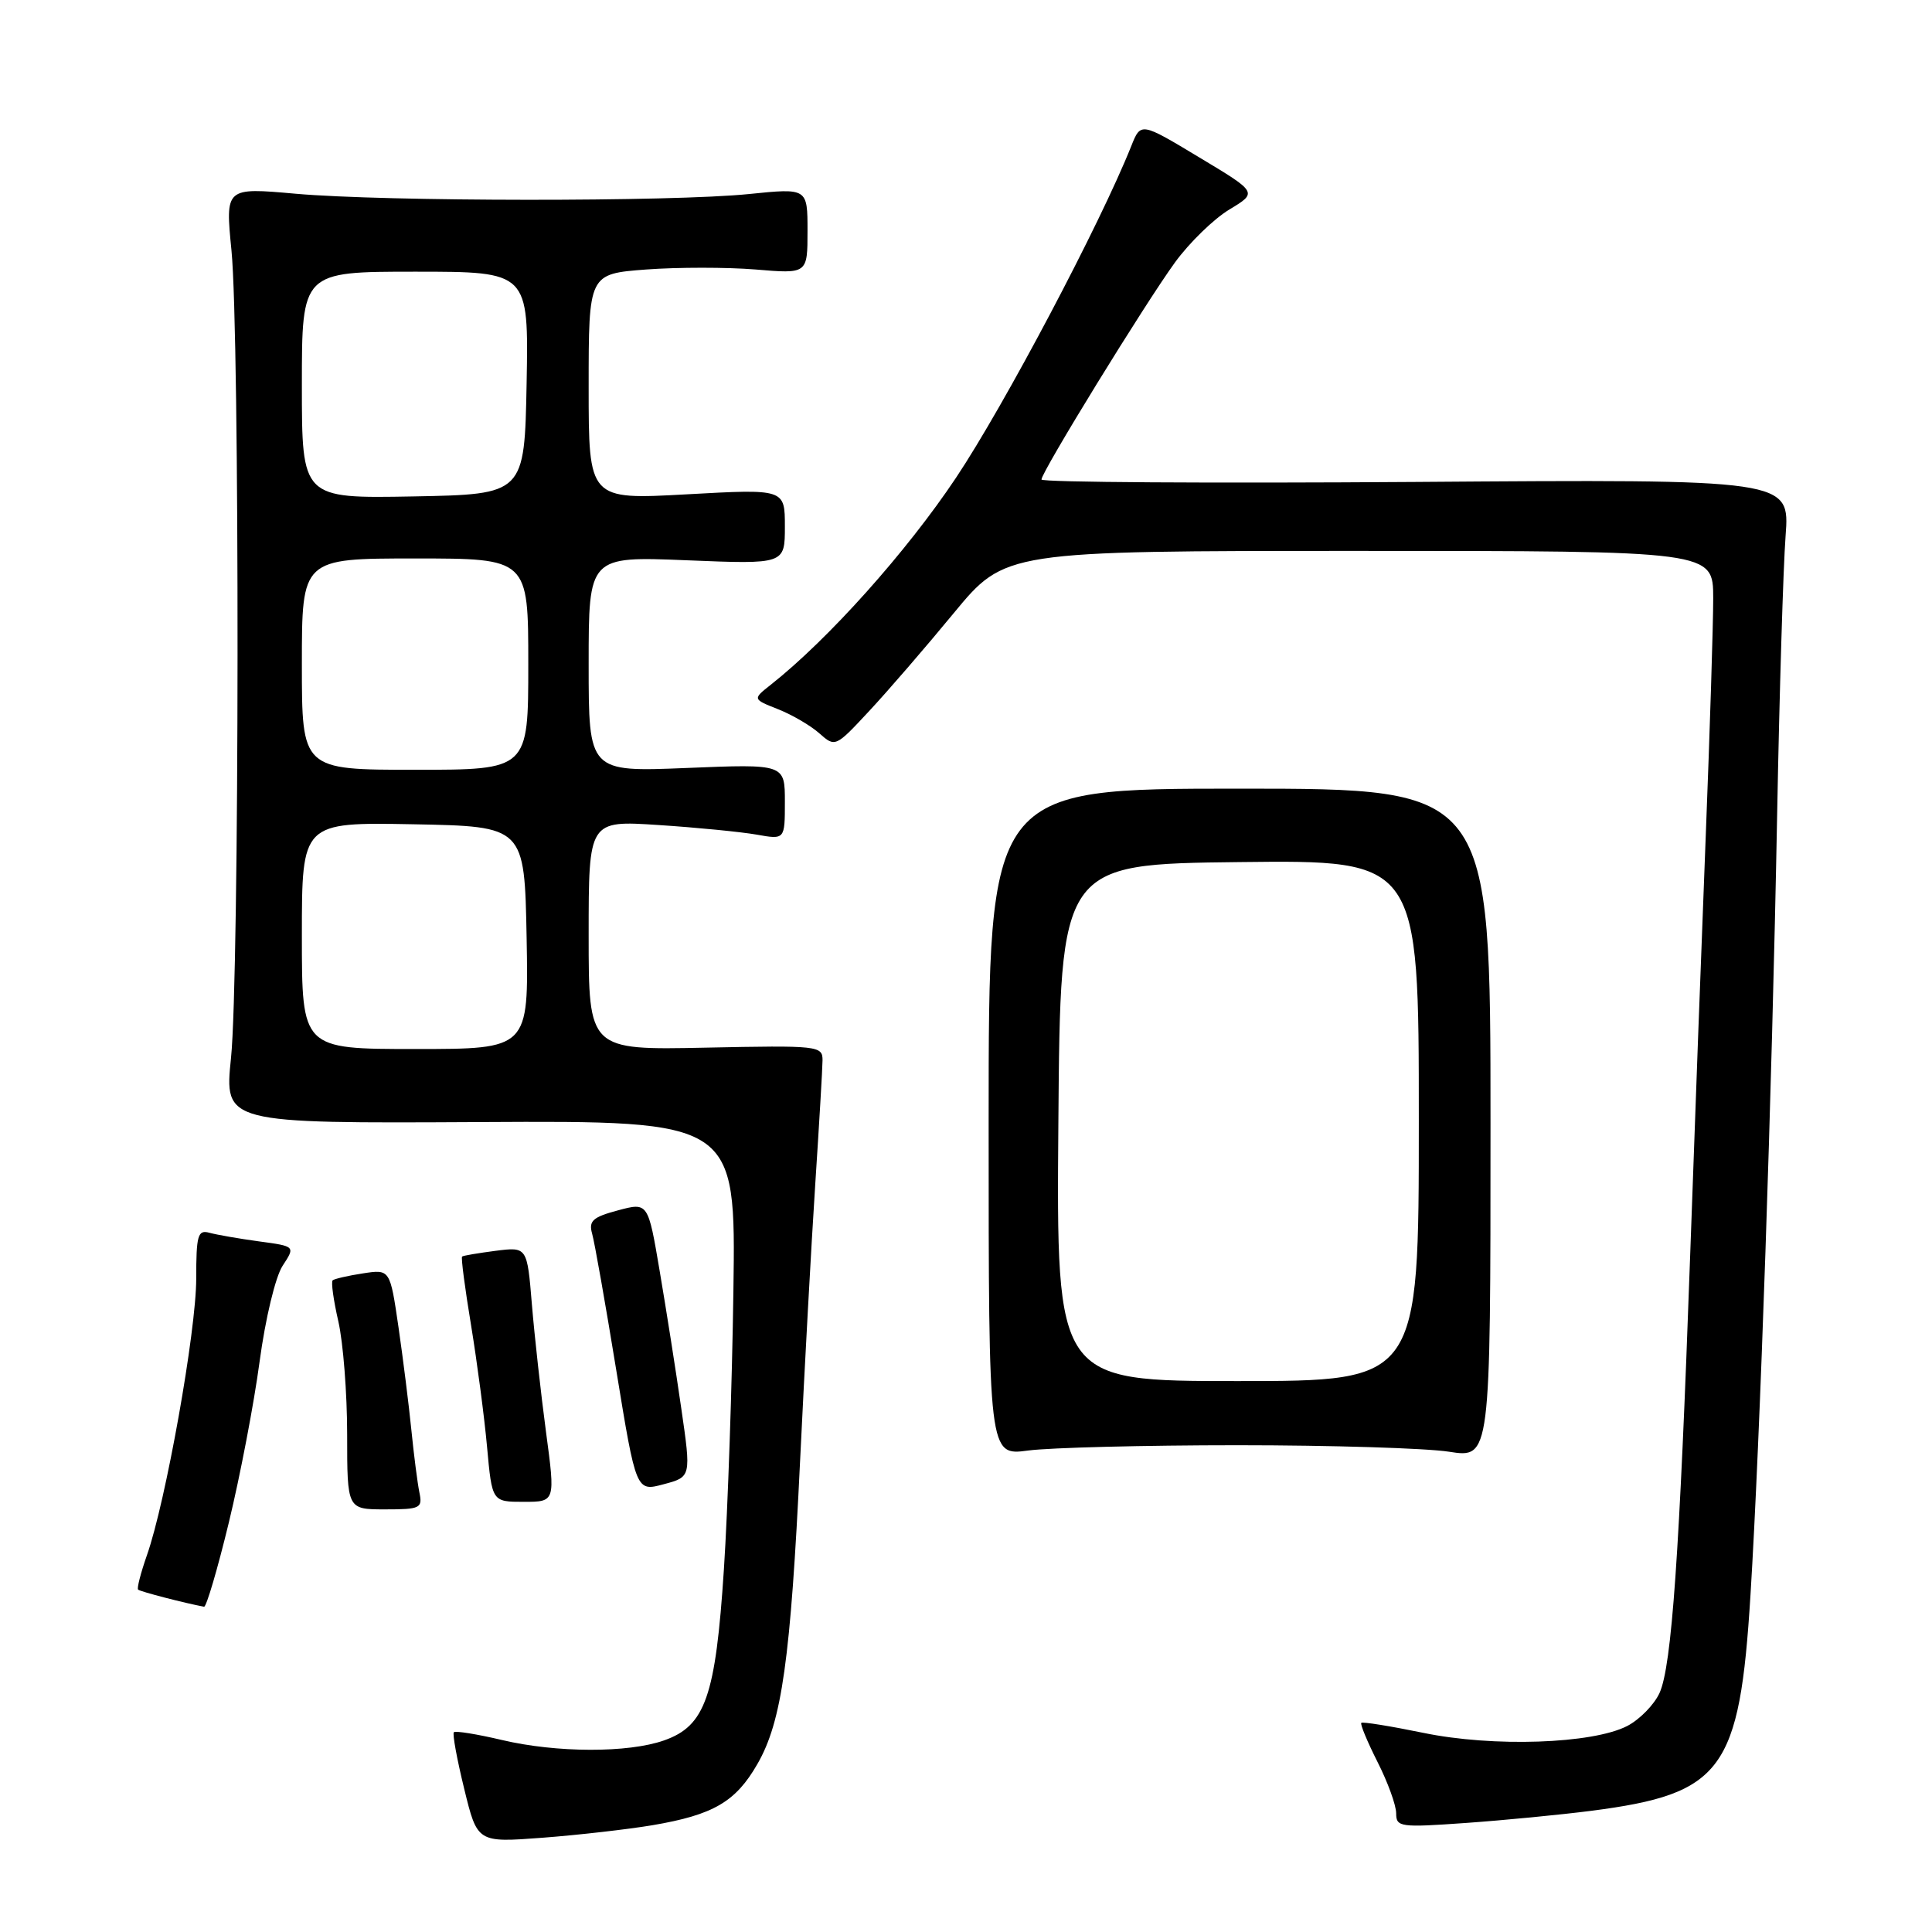 <?xml version="1.0" encoding="UTF-8" standalone="no"?>
<!DOCTYPE svg PUBLIC "-//W3C//DTD SVG 1.1//EN" "http://www.w3.org/Graphics/SVG/1.1/DTD/svg11.dtd" >
<svg xmlns="http://www.w3.org/2000/svg" xmlns:xlink="http://www.w3.org/1999/xlink" version="1.1" viewBox="0 0 256 256">
 <g >
 <path fill="currentColor"
d=" M 86.46 241.85 C 94.52 240.48 97.48 238.76 100.36 233.74 C 103.60 228.12 104.76 219.88 106.02 193.50 C 106.60 181.40 107.50 164.97 108.02 157.00 C 108.54 149.03 108.98 141.60 108.99 140.50 C 109.00 138.57 108.45 138.51 93.50 138.82 C 78.00 139.14 78.00 139.14 78.00 123.92 C 78.00 108.71 78.00 108.71 87.25 109.32 C 92.34 109.65 98.19 110.23 100.25 110.59 C 104.00 111.26 104.00 111.26 104.00 106.25 C 104.00 101.23 104.00 101.23 91.00 101.76 C 78.00 102.29 78.00 102.29 78.00 88.00 C 78.00 73.71 78.00 73.71 91.00 74.24 C 104.00 74.77 104.00 74.77 104.00 69.77 C 104.00 64.78 104.00 64.78 91.00 65.50 C 78.00 66.22 78.00 66.22 78.00 51.26 C 78.00 36.29 78.00 36.29 85.62 35.71 C 89.81 35.40 96.33 35.40 100.12 35.71 C 107.00 36.29 107.00 36.29 107.00 30.60 C 107.00 24.92 107.00 24.92 99.25 25.71 C 89.06 26.75 51.01 26.72 39.17 25.67 C 29.85 24.84 29.85 24.84 30.67 33.17 C 31.78 44.36 31.73 129.26 30.61 140.18 C 29.72 148.86 29.72 148.86 63.61 148.68 C 97.50 148.50 97.50 148.50 97.18 171.00 C 97.01 183.38 96.44 200.00 95.92 207.95 C 94.82 224.80 93.46 228.69 88.00 230.61 C 83.25 232.29 73.76 232.27 66.51 230.56 C 63.21 229.78 60.35 229.32 60.14 229.53 C 59.93 229.74 60.55 233.11 61.51 237.03 C 63.25 244.16 63.25 244.16 71.88 243.51 C 76.62 243.15 83.18 242.40 86.46 241.85 Z  M 210.87 239.94 C 228.25 237.69 230.51 234.62 231.95 211.31 C 233.22 190.82 234.78 145.25 235.48 108.00 C 235.78 91.78 236.29 75.12 236.60 71.00 C 237.16 63.50 237.16 63.50 187.58 63.86 C 160.31 64.05 138.00 63.91 138.00 63.54 C 138.00 62.54 151.72 40.23 155.70 34.76 C 157.60 32.15 160.84 29.00 162.90 27.76 C 166.65 25.50 166.65 25.50 158.90 20.85 C 151.16 16.19 151.16 16.19 149.90 19.35 C 145.78 29.68 133.08 53.71 126.68 63.30 C 120.12 73.13 109.76 84.71 102.11 90.75 C 99.72 92.64 99.72 92.64 103.11 93.98 C 104.98 94.72 107.44 96.16 108.59 97.19 C 110.66 99.03 110.73 98.99 115.12 94.27 C 117.57 91.65 122.63 85.79 126.37 81.25 C 133.18 73.00 133.18 73.00 180.09 73.00 C 227.00 73.00 227.00 73.00 227.01 79.25 C 227.01 82.69 226.57 96.75 226.03 110.50 C 225.49 124.25 224.55 149.45 223.95 166.50 C 222.55 205.95 221.51 220.78 219.90 224.32 C 219.19 225.88 217.26 227.85 215.62 228.70 C 211.01 231.08 197.84 231.53 188.59 229.61 C 184.25 228.72 180.55 228.12 180.38 228.29 C 180.21 228.46 181.18 230.79 182.53 233.47 C 183.89 236.15 185.00 239.21 185.00 240.28 C 185.00 242.10 185.54 242.17 194.25 241.55 C 199.34 241.19 206.82 240.46 210.87 239.94 Z  M 30.32 201.75 C 31.82 195.56 33.66 185.95 34.40 180.40 C 35.16 174.74 36.50 169.16 37.45 167.72 C 39.14 165.14 39.14 165.14 34.32 164.49 C 31.67 164.13 28.71 163.61 27.75 163.35 C 26.21 162.92 26.00 163.66 26.00 169.43 C 26.00 176.37 21.96 199.02 19.46 206.10 C 18.65 208.42 18.12 210.46 18.30 210.63 C 18.55 210.89 24.51 212.43 27.04 212.90 C 27.34 212.95 28.82 207.94 30.32 201.75 Z  M 55.57 197.75 C 55.32 196.51 54.84 192.80 54.51 189.50 C 54.18 186.20 53.41 180.05 52.80 175.84 C 51.68 168.18 51.68 168.18 48.09 168.73 C 46.12 169.03 44.31 169.45 44.08 169.65 C 43.85 169.85 44.19 172.29 44.83 175.08 C 45.47 177.87 46.00 184.62 46.00 190.08 C 46.00 200.00 46.00 200.00 51.02 200.00 C 55.70 200.00 56.01 199.85 55.57 197.75 Z  M 72.35 189.75 C 71.67 184.66 70.83 177.06 70.48 172.86 C 69.85 165.21 69.85 165.21 65.67 165.74 C 63.38 166.04 61.38 166.37 61.23 166.50 C 61.07 166.62 61.61 170.72 62.42 175.61 C 63.22 180.50 64.18 187.76 64.54 191.75 C 65.20 199.00 65.20 199.00 69.40 199.00 C 73.59 199.00 73.59 199.00 72.35 189.75 Z  M 90.27 186.60 C 89.55 181.59 88.26 173.41 87.41 168.41 C 85.87 159.31 85.87 159.31 81.88 160.38 C 78.54 161.27 77.98 161.78 78.46 163.47 C 78.78 164.59 80.22 172.73 81.66 181.57 C 84.29 197.65 84.29 197.65 87.94 196.67 C 91.59 195.70 91.59 195.70 90.27 186.60 Z  M 164.00 191.50 C 176.38 191.50 188.97 191.89 192.00 192.36 C 197.50 193.22 197.50 193.22 197.50 148.86 C 197.50 104.50 197.50 104.50 164.25 104.50 C 131.00 104.50 131.00 104.50 131.00 148.70 C 131.00 192.91 131.00 192.91 136.25 192.20 C 139.14 191.82 151.62 191.50 164.00 191.50 Z  M 40.00 123.97 C 40.00 108.95 40.00 108.95 54.75 109.22 C 69.50 109.50 69.50 109.50 69.78 124.25 C 70.05 139.00 70.05 139.00 55.03 139.00 C 40.00 139.00 40.00 139.00 40.00 123.97 Z  M 40.00 88.00 C 40.00 74.00 40.00 74.00 55.00 74.00 C 70.00 74.00 70.00 74.00 70.00 88.00 C 70.00 102.00 70.00 102.00 55.00 102.00 C 40.00 102.00 40.00 102.00 40.00 88.00 Z  M 40.00 51.03 C 40.00 36.00 40.00 36.00 55.03 36.00 C 70.05 36.00 70.05 36.00 69.78 50.75 C 69.50 65.50 69.50 65.50 54.75 65.78 C 40.00 66.05 40.00 66.05 40.00 51.03 Z  M 140.24 148.75 C 140.50 114.50 140.50 114.50 164.25 114.23 C 188.00 113.96 188.00 113.96 188.00 148.48 C 188.00 183.00 188.00 183.00 163.99 183.00 C 139.97 183.00 139.97 183.00 140.24 148.75 Z "/>
</g>
</svg>